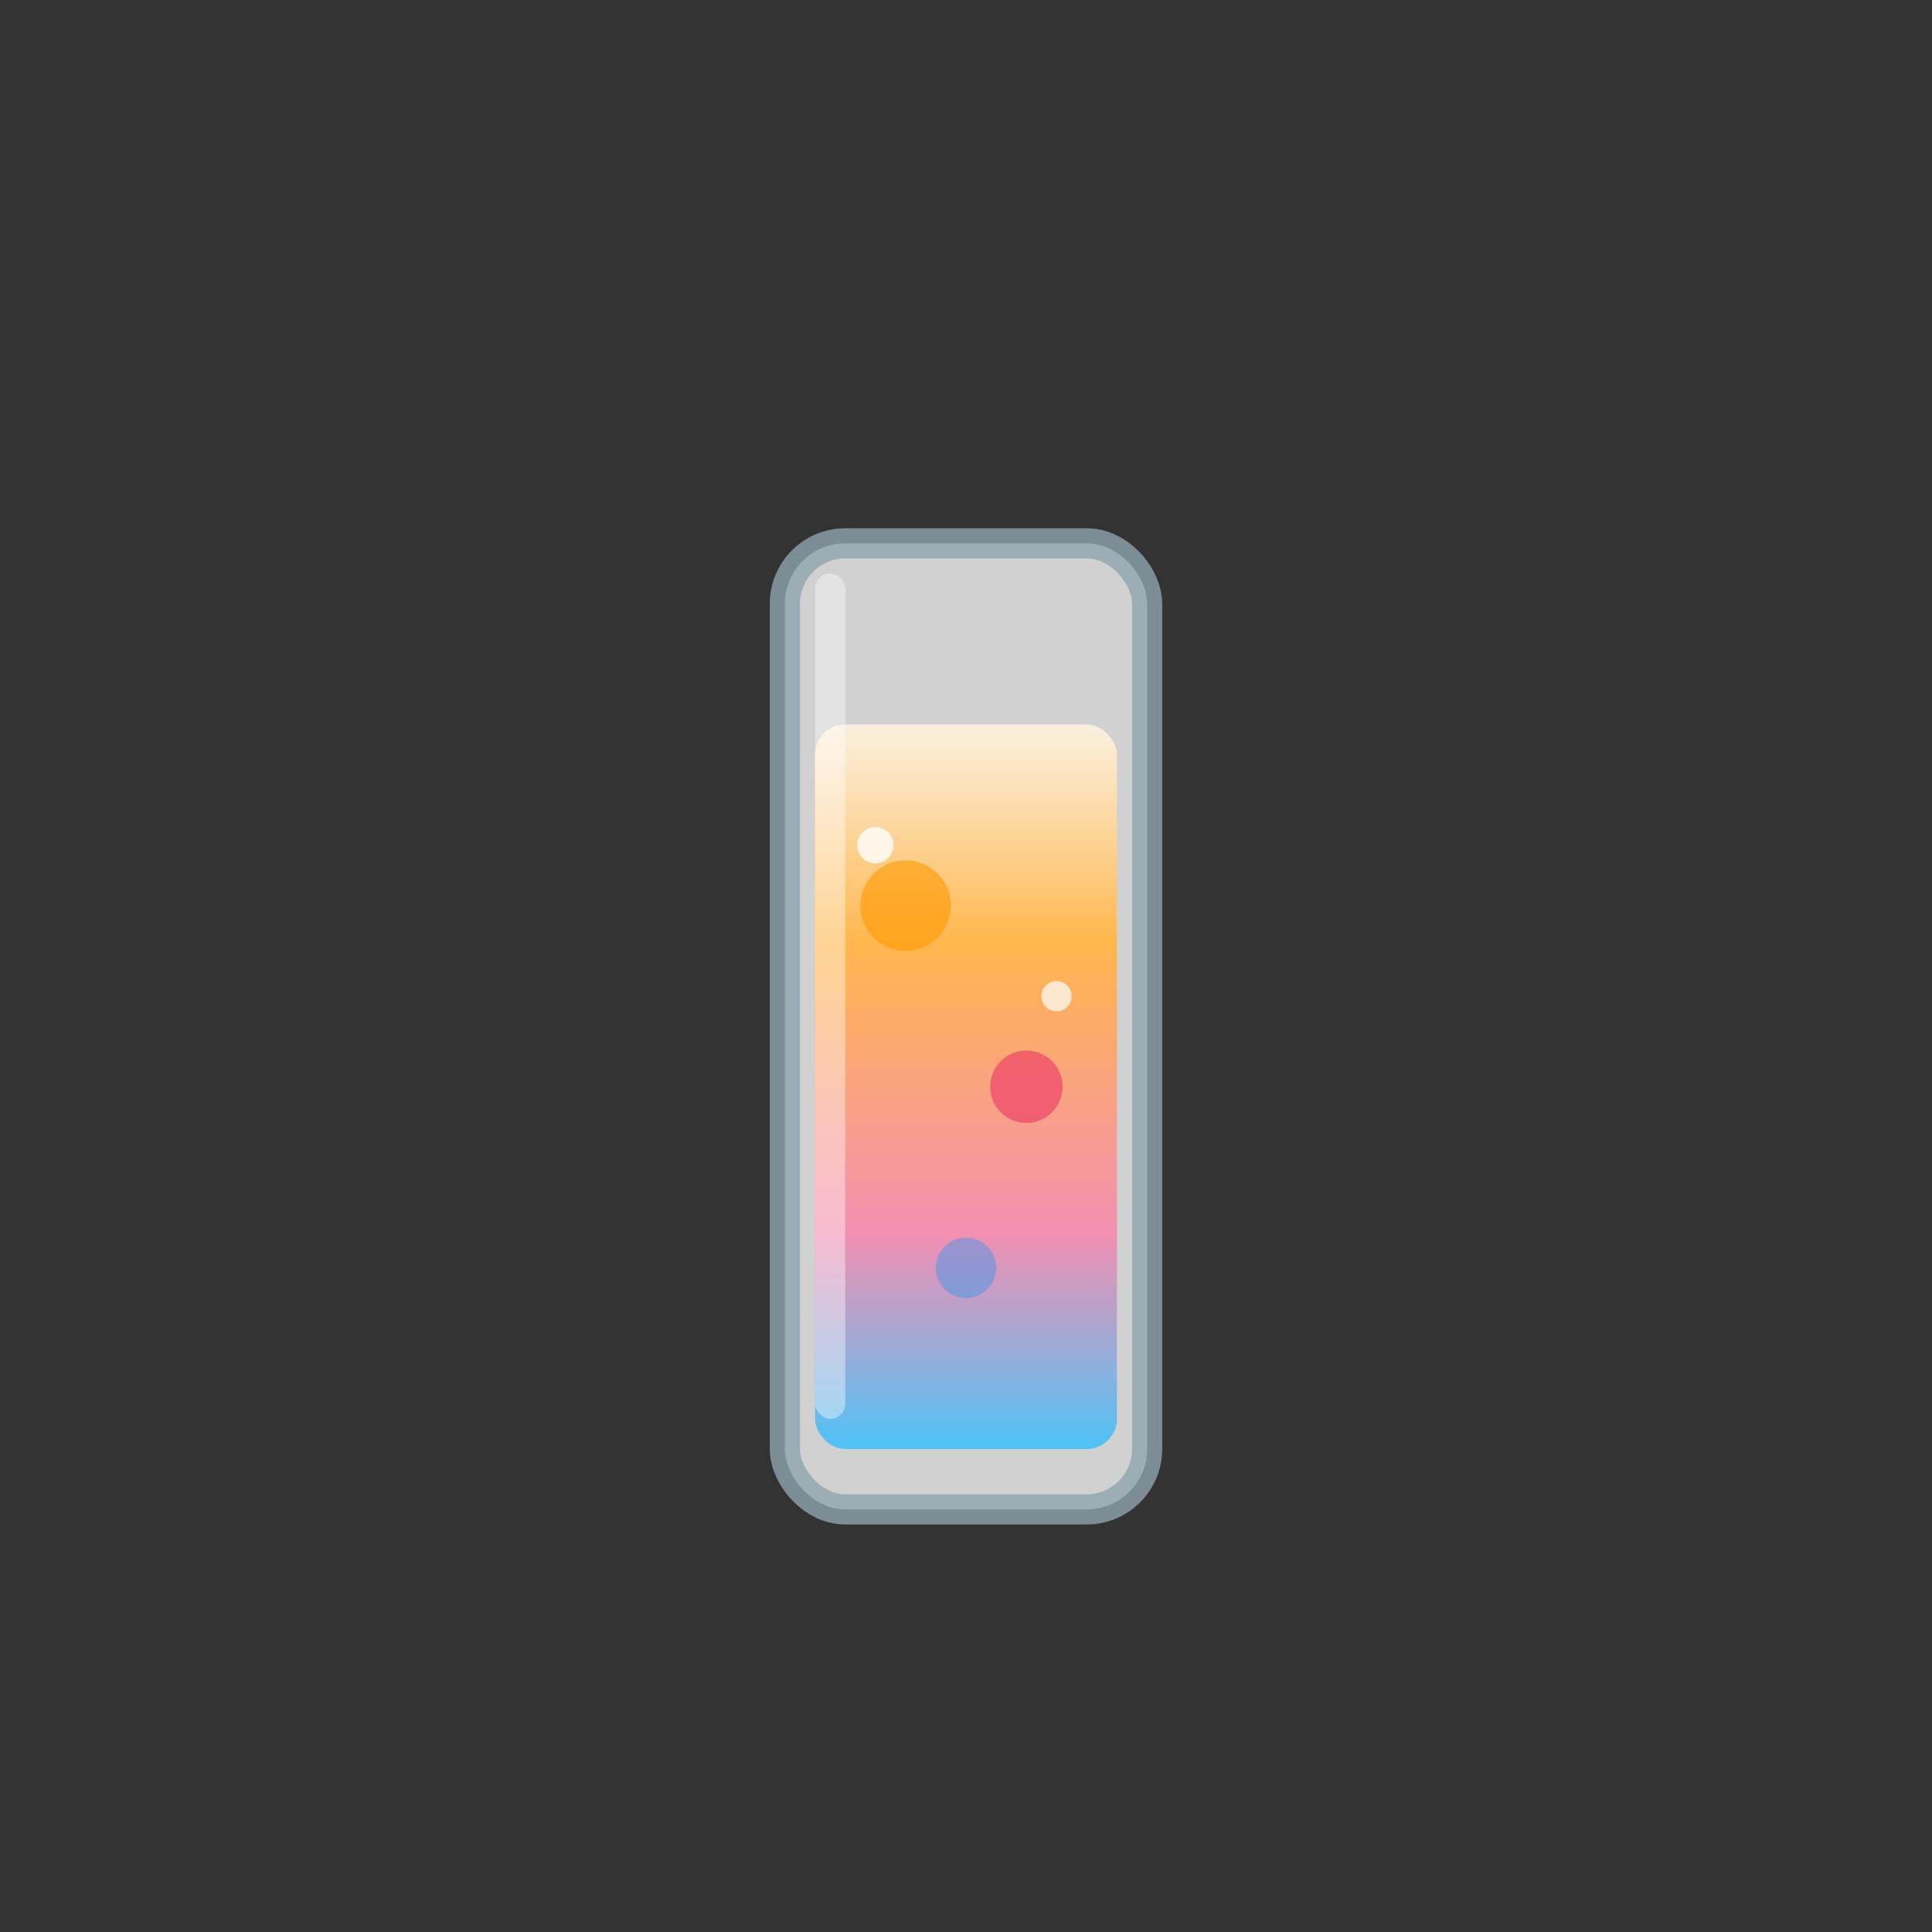 <svg viewBox="0 0 64 64" xmlns="http://www.w3.org/2000/svg">
    <rect x="0" y="0" width="64" height="64" fill="#333333" stroke="none"/>
    <defs>
        <linearGradient id="tropical-liquid" x1="0%" y1="0%" x2="0%" y2="100%">
            <stop offset="0%" style="stop-color:#fff3e0;stop-opacity:0.9" />
            <stop offset="30%" style="stop-color:#ffb74d;stop-opacity:1" />
            <stop offset="70%" style="stop-color:#f48fb1;stop-opacity:1" />
            <stop offset="100%" style="stop-color:#4fc3f7;stop-opacity:1" />
        </linearGradient>
    </defs>
    <rect x="26" y="18" width="12" height="32" rx="2" fill="#f8f9fa" stroke="#90a4ae" stroke-width="1" opacity="0.8"/>
    <rect x="27" y="24" width="10" height="24" rx="1" fill="url(#tropical-liquid)"/>
    <circle cx="30" cy="30" r="1.5" fill="#ff9800" opacity="0.6"/>
    <circle cx="34" cy="36" r="1.2" fill="#e91e63" opacity="0.5"/>
    <circle cx="32" cy="42" r="1" fill="#2196f3" opacity="0.4"/>
    <circle cx="29" cy="28" r="0.6" fill="#ffffff" opacity="0.8"/>
    <circle cx="35" cy="33" r="0.5" fill="#ffffff" opacity="0.7"/>
    <rect x="27" y="19" width="1" height="28" fill="#ffffff" opacity="0.4" rx="0.5"/>
</svg>